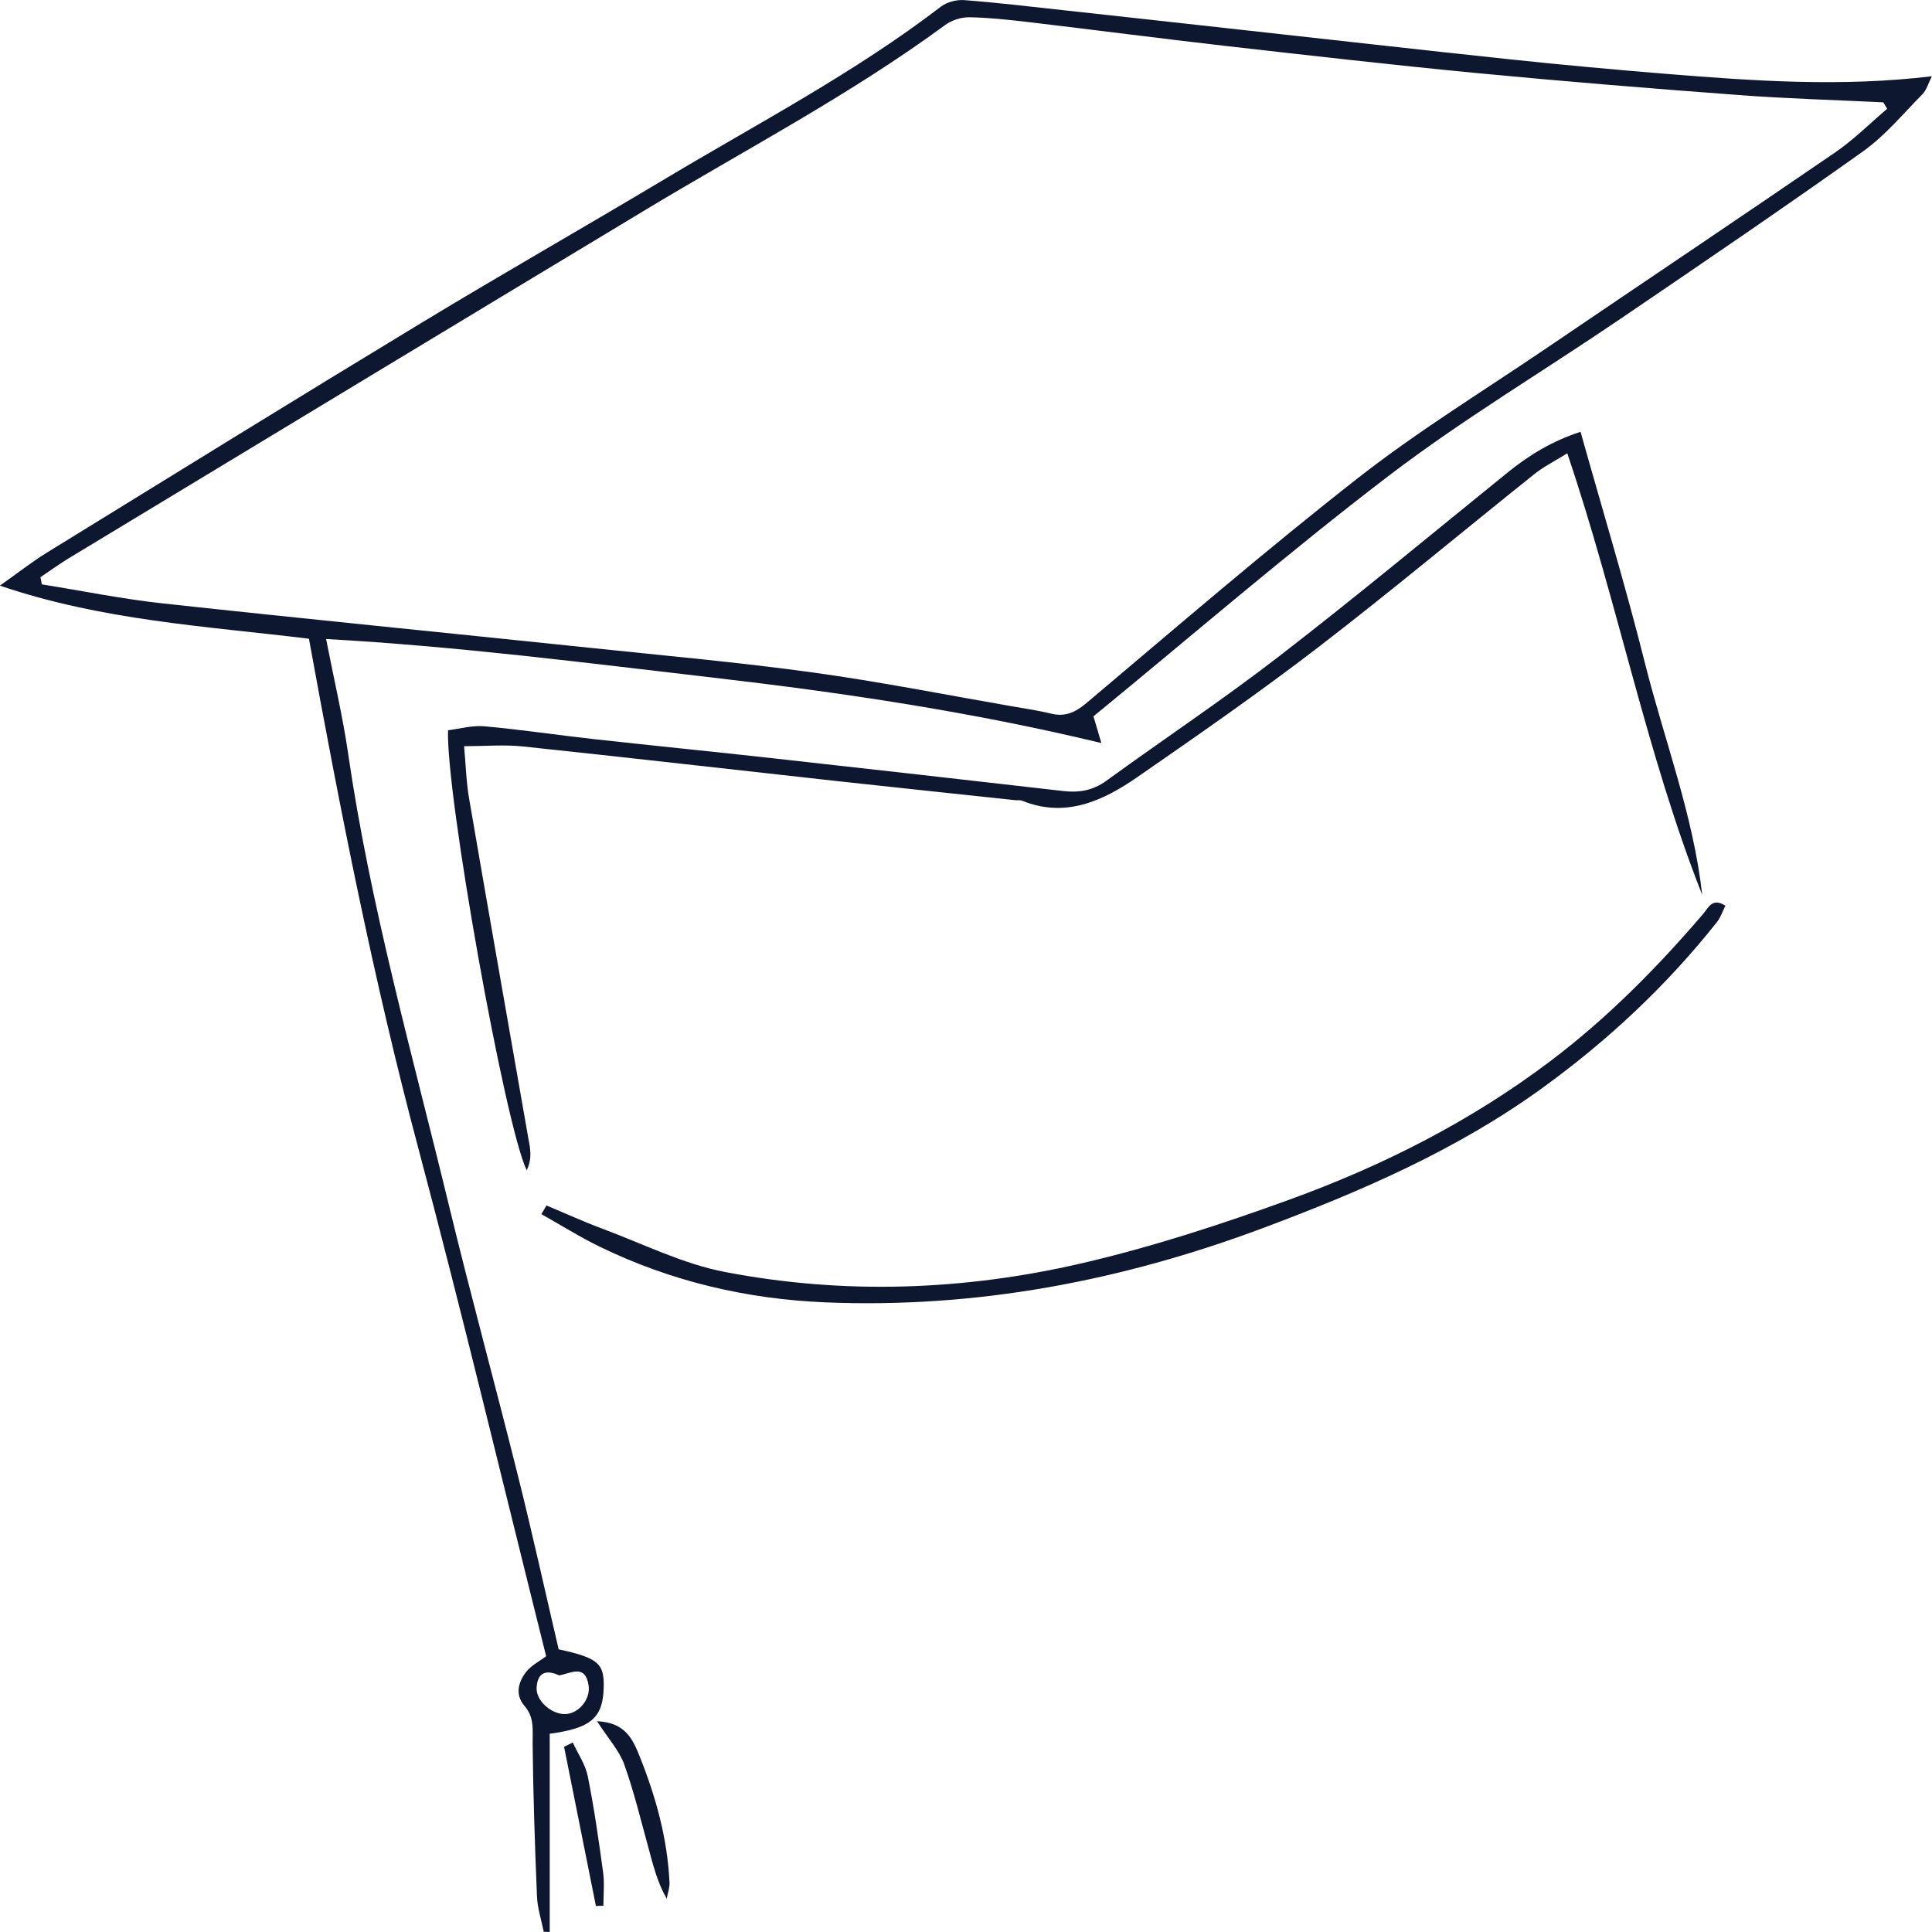 <svg width="32" height="32" viewBox="0 0 32 32" fill="none" xmlns="http://www.w3.org/2000/svg">
<path d="M9.105 32C9.105 30.905 9.105 29.809 9.105 28.716C9.786 28.625 9.982 28.456 9.999 27.963C10.013 27.551 9.908 27.46 9.253 27.318C9.029 26.358 8.817 25.395 8.578 24.44C8.204 22.94 7.795 21.449 7.431 19.946C6.831 17.467 6.133 15.011 5.765 12.474C5.677 11.868 5.535 11.271 5.401 10.584C7.59 10.706 9.709 10.98 11.831 11.226C13.958 11.473 16.076 11.786 18.242 12.307C18.183 12.107 18.151 11.998 18.111 11.865C19.735 10.535 21.333 9.154 23.005 7.878C24.231 6.943 25.557 6.153 26.832 5.286C28.18 4.37 29.528 3.453 30.858 2.507C31.222 2.247 31.522 1.885 31.842 1.56C31.911 1.49 31.94 1.377 31.998 1.263C30.501 1.443 29.047 1.341 27.594 1.223C26.739 1.154 25.884 1.075 25.031 0.985C23.538 0.827 22.047 0.657 20.555 0.493C19.577 0.385 18.6 0.276 17.622 0.17C17.072 0.11 16.523 0.044 15.972 0.002C15.844 -0.008 15.685 0.033 15.583 0.111C14.149 1.21 12.562 2.038 11.027 2.956C9.678 3.763 8.312 4.54 6.968 5.355C4.896 6.61 2.835 7.885 0.772 9.156C0.529 9.306 0.302 9.485 -0.002 9.7C1.69 10.275 3.374 10.368 5.117 10.579C5.63 13.398 6.185 16.227 6.927 19.012C7.664 21.781 8.329 24.571 9.046 27.432C8.937 27.515 8.801 27.582 8.714 27.693C8.582 27.862 8.528 28.073 8.689 28.257C8.854 28.447 8.82 28.657 8.822 28.884C8.831 29.726 8.859 30.568 8.894 31.409C8.902 31.606 8.967 31.801 9.006 31.996C9.039 31.997 9.072 31.999 9.105 32ZM31.194 1.695C31.215 1.73 31.236 1.766 31.257 1.802C30.971 2.045 30.701 2.316 30.394 2.526C28.795 3.622 27.184 4.701 25.58 5.79C24.546 6.491 23.478 7.146 22.493 7.917C20.962 9.115 19.486 10.388 17.997 11.643C17.812 11.798 17.646 11.876 17.415 11.821C17.206 11.77 16.994 11.738 16.782 11.702C15.673 11.51 14.568 11.29 13.454 11.137C12.231 10.969 11.002 10.859 9.774 10.73C7.411 10.483 5.046 10.25 2.684 9.993C2.017 9.92 1.357 9.785 0.693 9.679C0.686 9.639 0.678 9.599 0.67 9.56C0.829 9.453 0.985 9.34 1.148 9.241C4.336 7.313 7.523 5.384 10.714 3.462C12.371 2.464 14.085 1.568 15.655 0.414C15.764 0.334 15.918 0.285 16.051 0.286C16.372 0.291 16.693 0.326 17.012 0.363C18.111 0.493 19.209 0.636 20.308 0.762C21.694 0.919 23.08 1.078 24.467 1.211C25.909 1.349 27.352 1.466 28.796 1.574C29.594 1.634 30.395 1.656 31.194 1.695ZM9.261 27.75C9.45 27.717 9.695 27.555 9.749 27.916C9.786 28.159 9.566 28.397 9.346 28.391C9.117 28.384 8.872 28.16 8.888 27.946C8.906 27.693 9.055 27.653 9.261 27.75Z" fill="#0D1830"/>
<path d="M25.959 7.508C26.796 9.982 27.267 12.476 28.194 14.821C28.045 13.495 27.566 12.259 27.245 10.982C26.925 9.705 26.541 8.444 26.179 7.152C25.707 7.306 25.329 7.537 24.975 7.823C23.716 8.842 22.47 9.878 21.19 10.867C20.257 11.588 19.275 12.241 18.322 12.934C18.099 13.095 17.869 13.132 17.611 13.102C16.013 12.919 14.414 12.738 12.816 12.561C11.822 12.45 10.827 12.352 9.834 12.242C9.23 12.175 8.629 12.084 8.025 12.03C7.823 12.011 7.615 12.072 7.421 12.095C7.383 13.149 8.36 18.629 8.724 19.384C8.823 19.177 8.779 19.01 8.749 18.843C8.421 16.97 8.091 15.096 7.769 13.222C7.722 12.948 7.715 12.667 7.687 12.359C8.039 12.359 8.355 12.331 8.666 12.364C10.408 12.548 12.148 12.748 13.889 12.94C14.866 13.047 15.843 13.149 16.819 13.254C16.855 13.257 16.894 13.249 16.926 13.261C17.641 13.553 18.261 13.271 18.837 12.872C19.85 12.171 20.863 11.467 21.842 10.715C23.051 9.785 24.224 8.803 25.417 7.85C25.569 7.728 25.747 7.641 25.959 7.508Z" fill="#0D1830"/>
<path d="M8.967 20.11C9.29 20.291 9.605 20.49 9.937 20.651C11.119 21.225 12.365 21.516 13.666 21.571C16.164 21.675 18.573 21.218 20.92 20.34C22.54 19.733 24.124 19.051 25.547 18.02C26.626 17.238 27.6 16.331 28.439 15.271C28.499 15.194 28.532 15.093 28.578 15.002C28.36 14.861 28.297 15.035 28.209 15.138C27.444 16.031 26.623 16.861 25.69 17.567C24.361 18.573 22.897 19.311 21.357 19.87C20.229 20.279 19.081 20.654 17.917 20.924C15.963 21.377 13.976 21.447 12.003 21.067C11.311 20.934 10.652 20.603 9.982 20.353C9.668 20.236 9.361 20.096 9.051 19.966C9.023 20.014 8.995 20.062 8.967 20.11Z" fill="#0D1830"/>
<path d="M9.889 28.509C10.082 28.808 10.257 28.996 10.338 29.221C10.499 29.67 10.612 30.139 10.739 30.601C10.816 30.882 10.882 31.165 11.043 31.449C11.059 31.358 11.094 31.267 11.089 31.177C11.054 30.444 10.859 29.747 10.589 29.077C10.486 28.823 10.363 28.527 9.889 28.509Z" fill="#0D1830"/>
<path d="M9.343 28.933C9.519 29.812 9.694 30.69 9.87 31.569C9.911 31.568 9.953 31.567 9.994 31.565C9.994 31.382 10.014 31.196 9.99 31.017C9.917 30.482 9.841 29.947 9.735 29.419C9.696 29.224 9.572 29.047 9.487 28.861C9.439 28.885 9.391 28.909 9.343 28.933Z" fill="#0D1830"/>
</svg>

